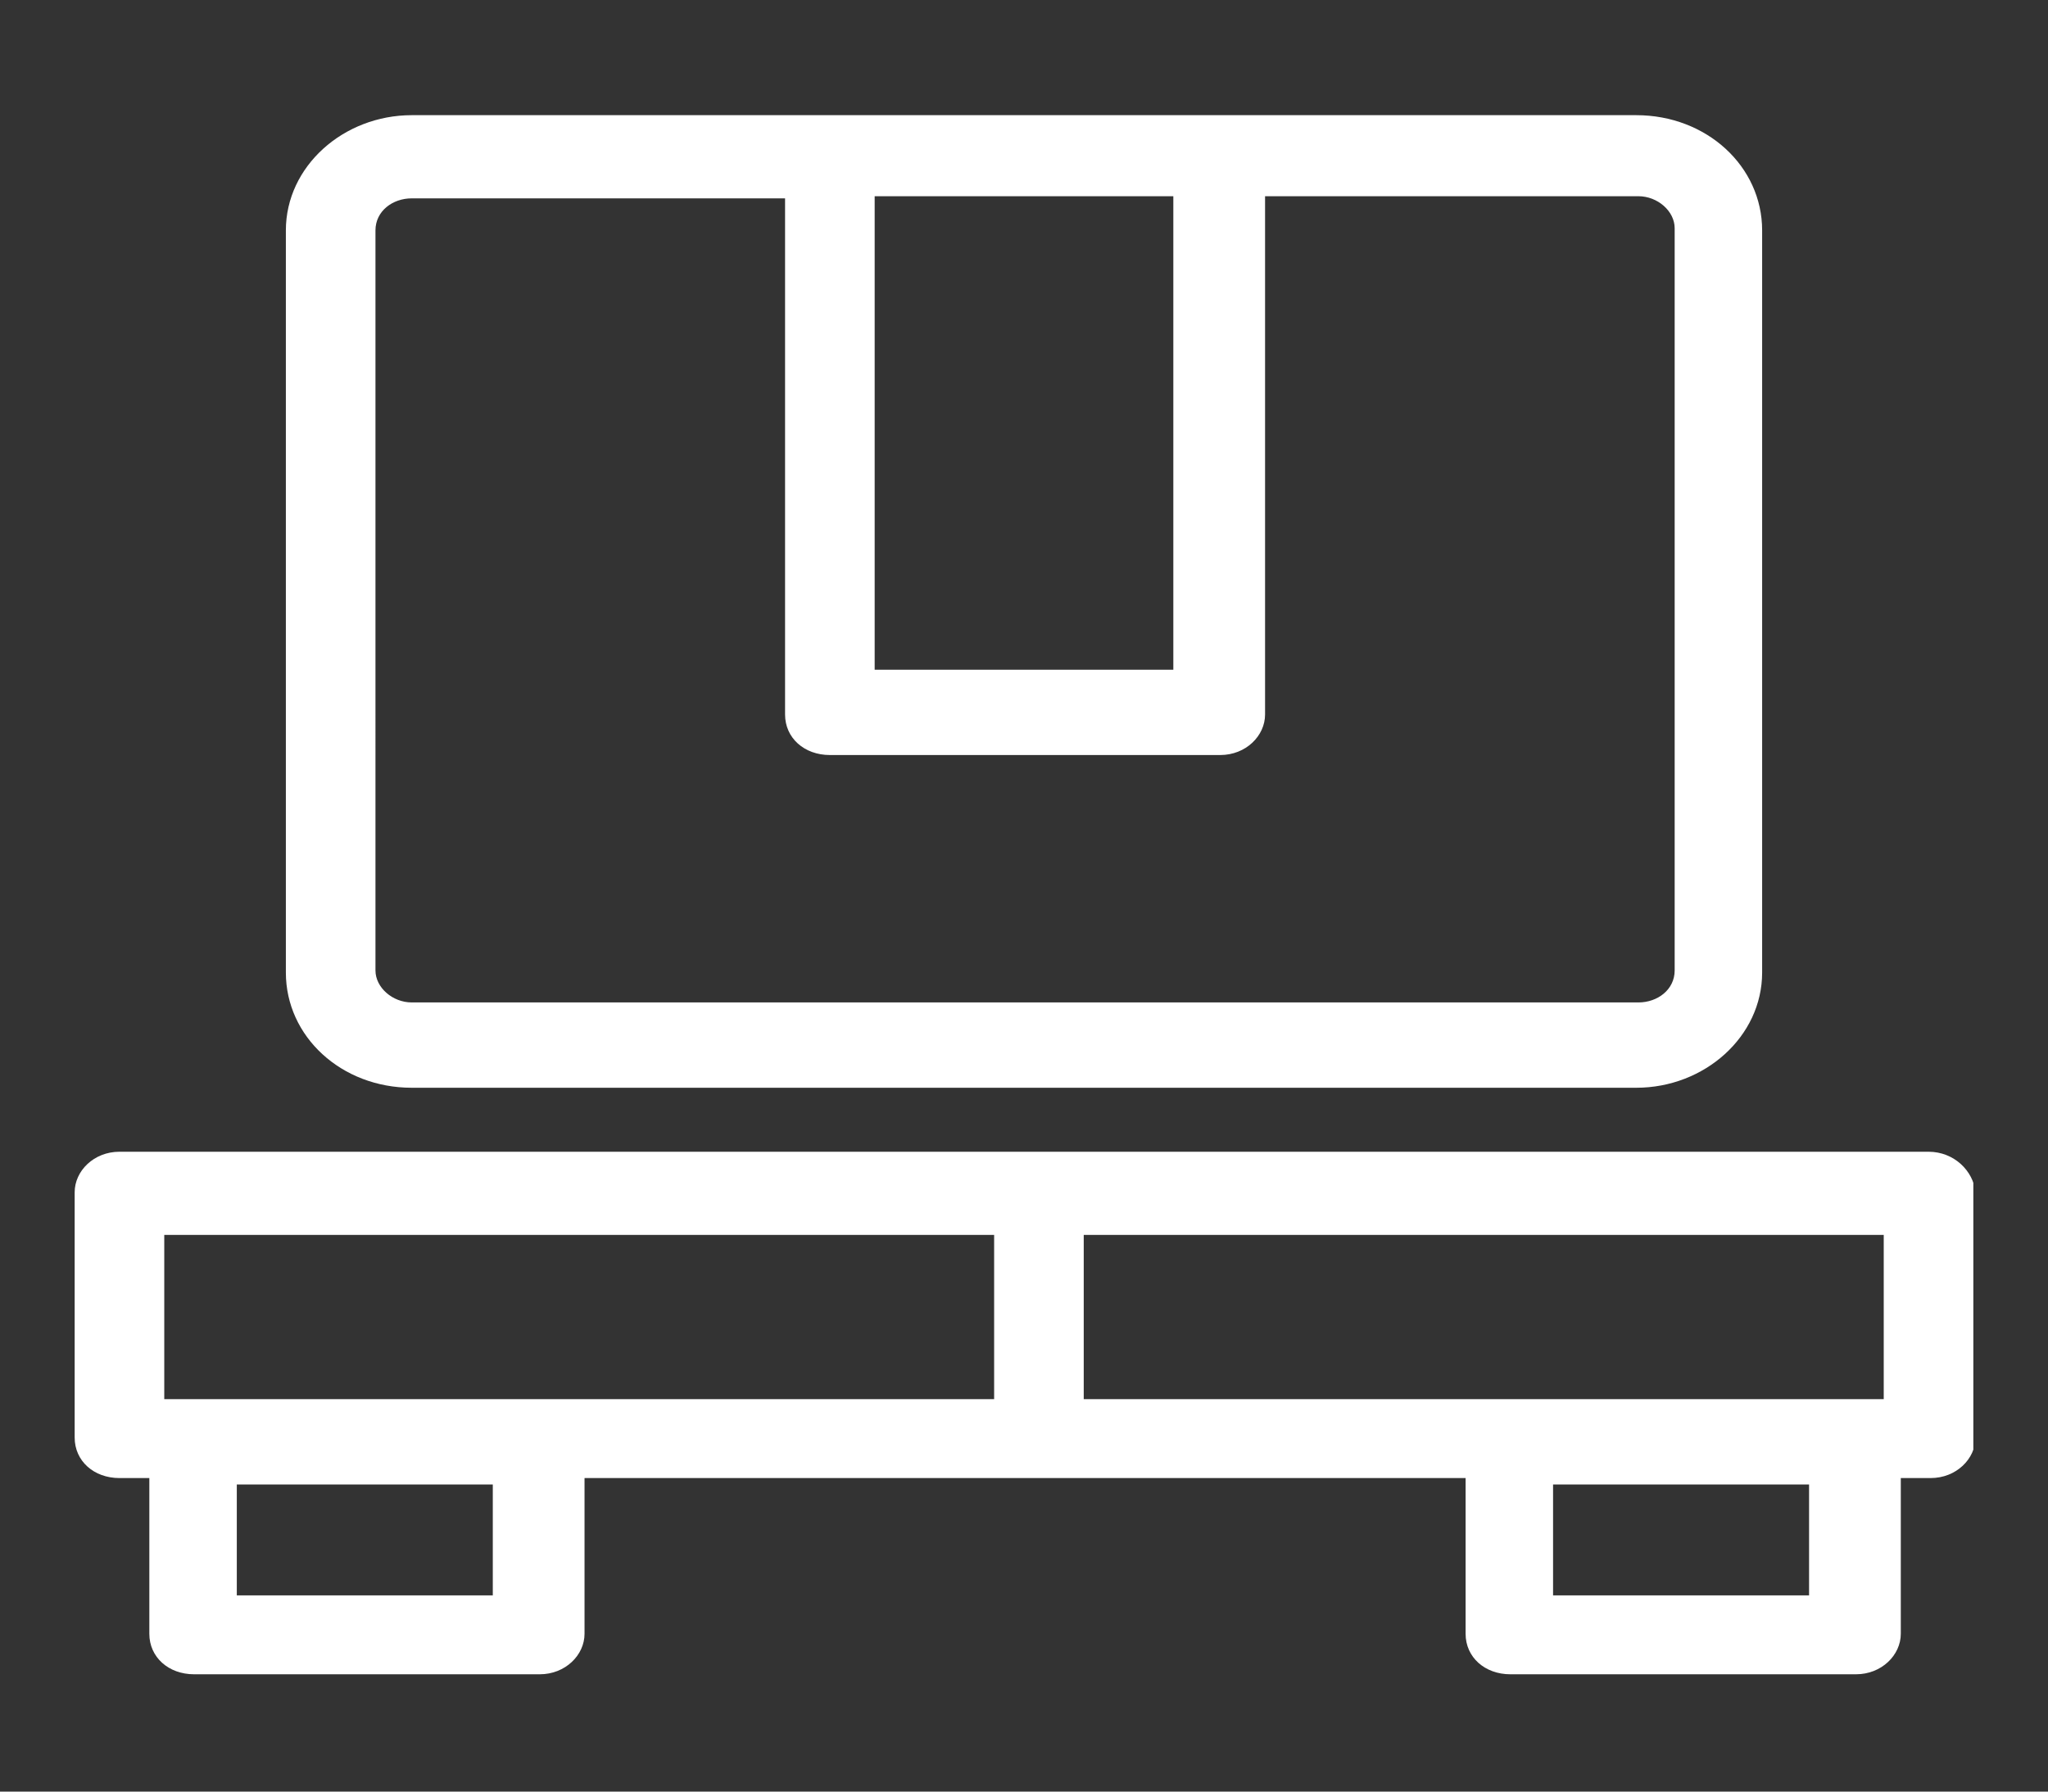 <svg version="1.1" id="Слой_1" xmlns="http://www.w3.org/2000/svg" xmlns:xlink="http://www.w3.org/1999/xlink" x="0" y="0" viewBox="0 0 96 84" style="enable-background:new 0 0 96 84" xml:space="preserve"><rect x="0" y="0" width="96" height="84" fill="#333333" stroke="none"/><style>.st1{fill:#fff}</style><defs><path id="SVGID_1_" d="M3.5 1h89v82h-89z"/></defs><clipPath id="SVGID_00000076604318737522756830000007148640596364057000_"><use xlink:href="#SVGID_1_" style="overflow:visible"/></clipPath><g style="clip-path:url(#SVGID_00000076604318737522756830000007148640596364057000_)"><path class="st1" d="M19.3 51h57.4c3.2 0 5.9-2.4 5.9-5.4V10.8c0-3-2.6-5.4-5.9-5.4H19.3c-3.2 0-5.9 2.4-5.9 5.4v34.8c0 3 2.6 5.4 5.9 5.4zM41 9.2h14v22.2H41V9.2zm-23.4 1.6c0-.9.8-1.5 1.7-1.5h17.5v24.2c0 1.1.9 1.9 2.1 1.9h18.3c1.2 0 2.1-.9 2.1-1.9V9.2h17.5c.9 0 1.7.7 1.7 1.5v34.8c0 .9-.8 1.5-1.7 1.5H19.3c-.9 0-1.7-.7-1.7-1.5V10.8z"/><path class="st1" d="M90.4 54H5.6c-1.2 0-2.1.9-2.1 1.9v11.5c0 1.1.9 1.9 2.1 1.9H7v7.3c0 1.1.9 1.9 2.1 1.9h16.2c1.2 0 2.1-.9 2.1-1.9v-7.3h41.3v7.3c0 1.1.9 1.9 2.1 1.9H87c1.2 0 2.1-.9 2.1-1.9v-7.3h1.4c1.2 0 2.1-.9 2.1-1.9V55.9c-.1-1-1-1.9-2.2-1.9zM23.1 74.8h-12v-5.2h12v5.2zm61.7 0h-12v-5.2h12v5.2zm3.5-9.2H50.8v-7.7h37.5v7.7zM7.7 57.9h38.9v7.7H7.7v-7.7z"/></g></svg>